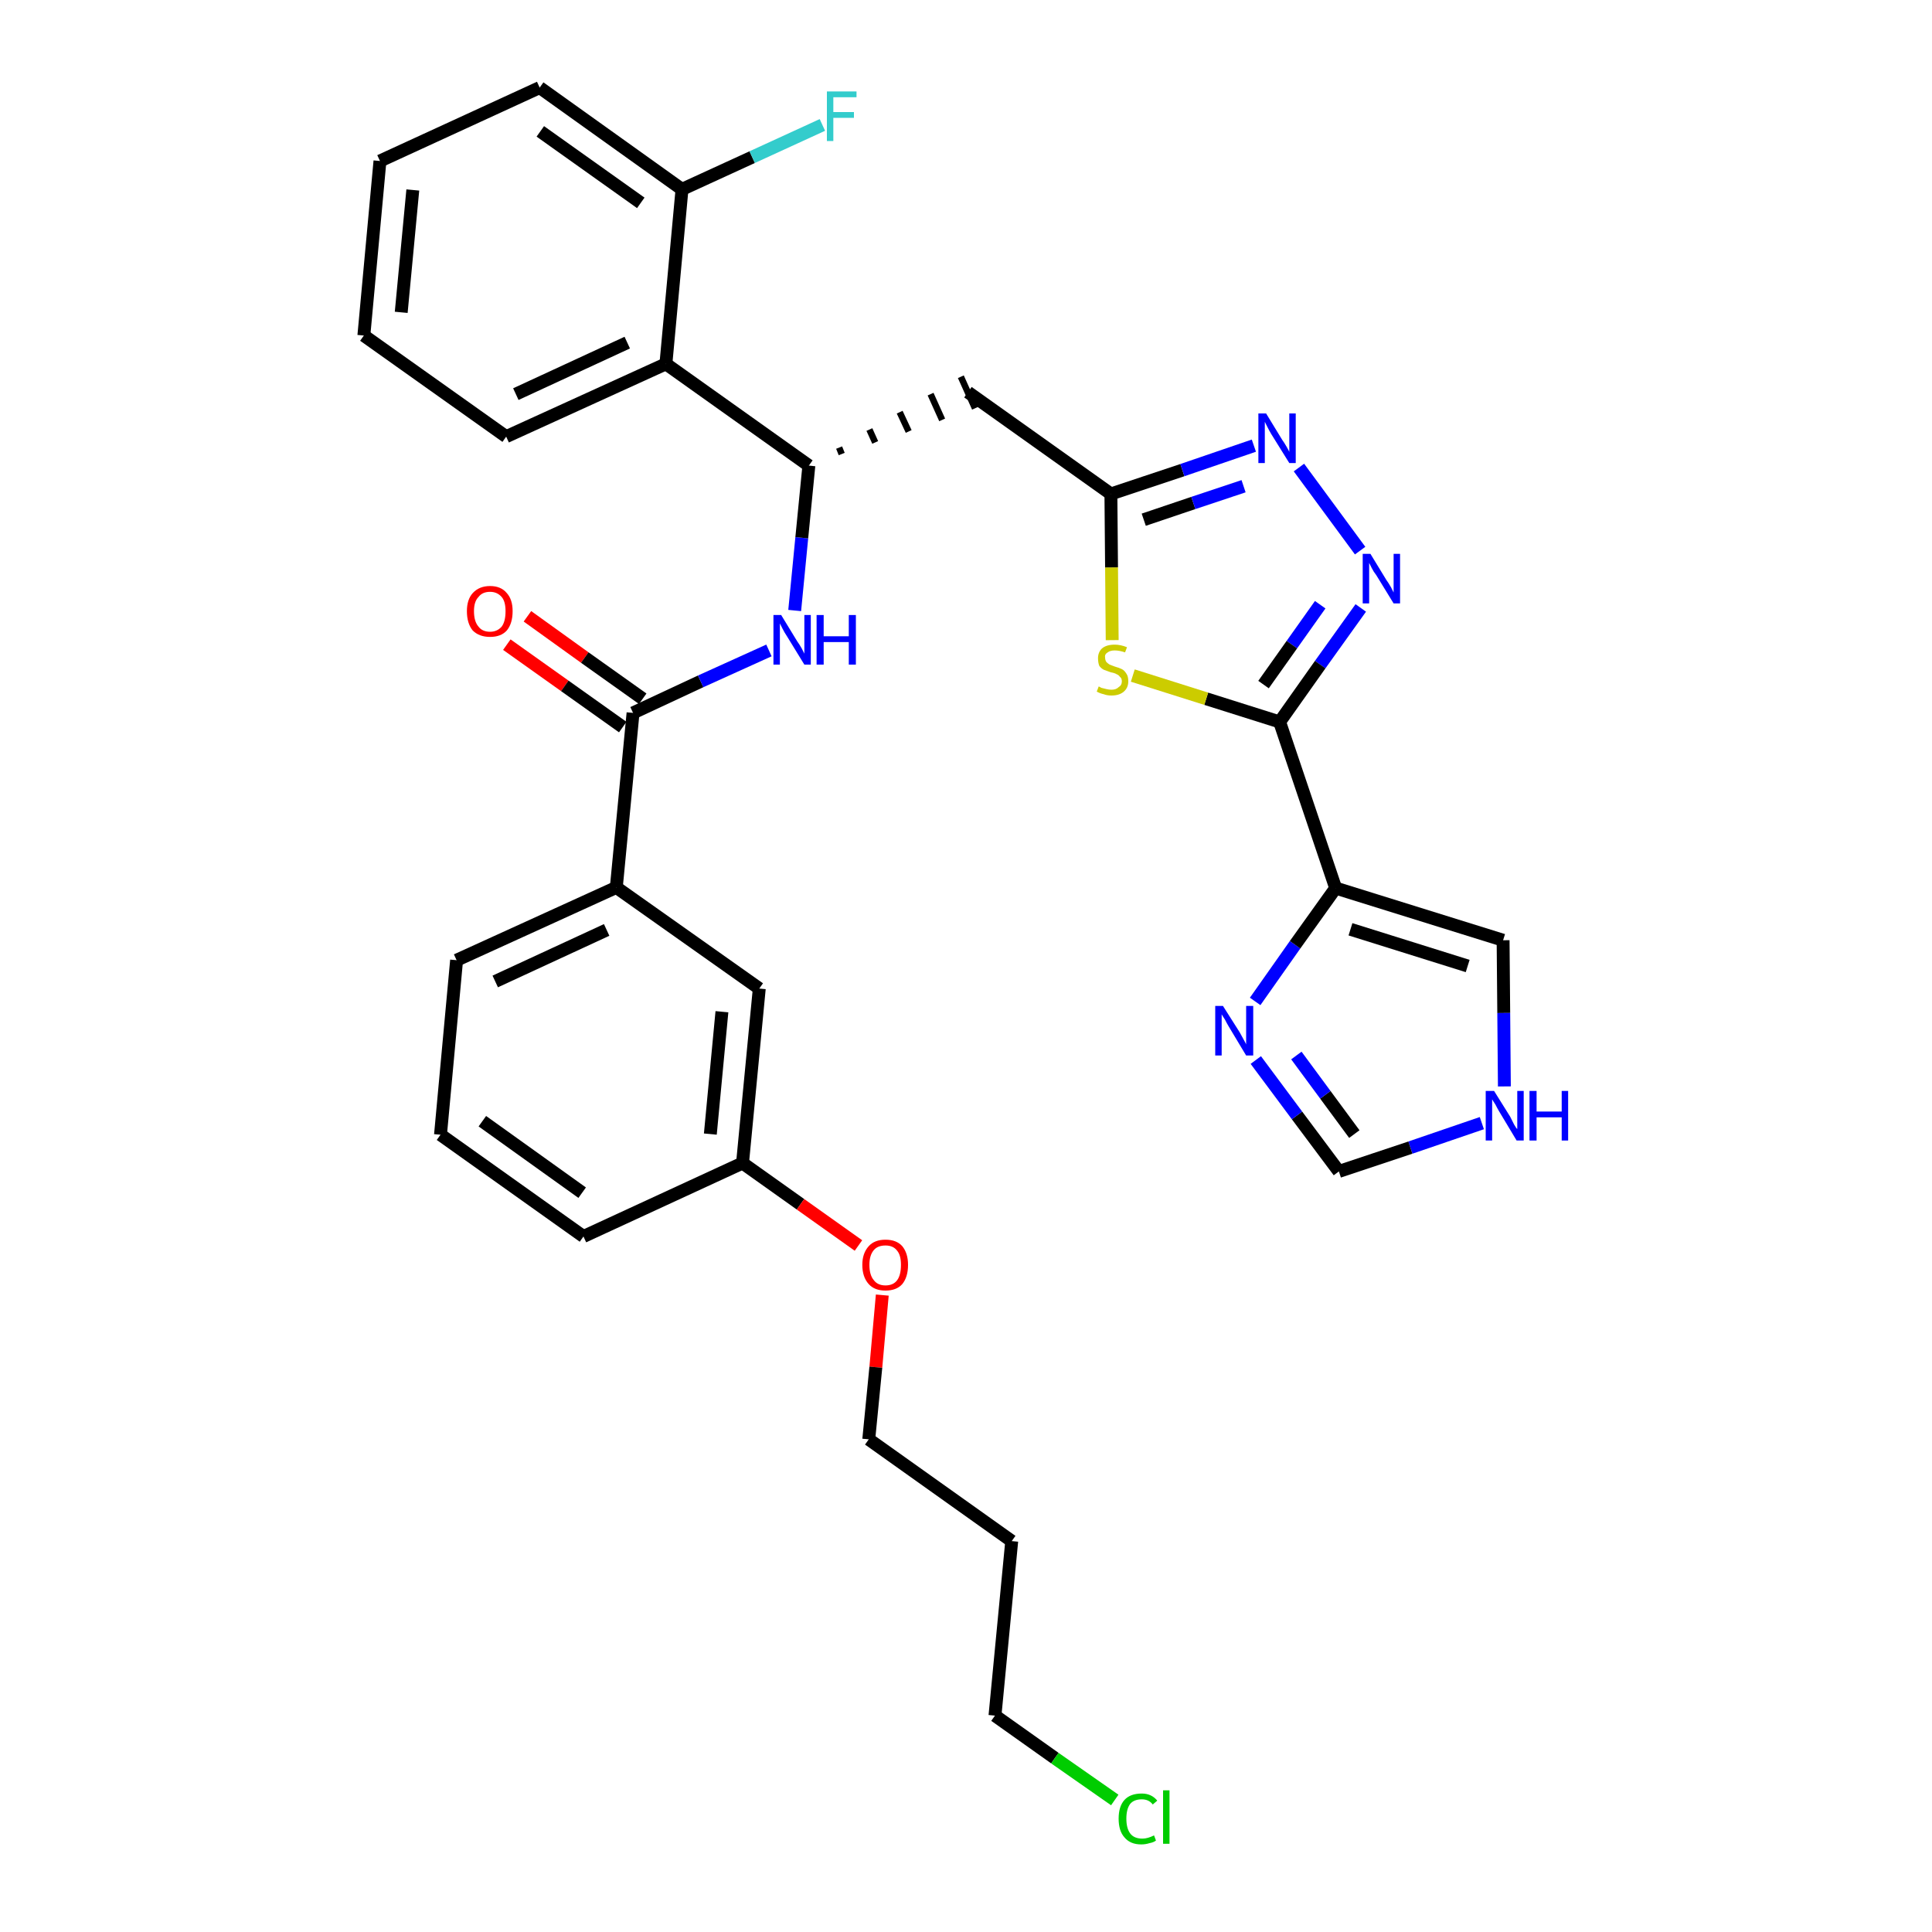 <?xml version='1.0' encoding='iso-8859-1'?>
<svg version='1.1' baseProfile='full'
              xmlns='http://www.w3.org/2000/svg'
                      xmlns:rdkit='http://www.rdkit.org/xml'
                      xmlns:xlink='http://www.w3.org/1999/xlink'
                  xml:space='preserve'
width='300px' height='300px' viewBox='0 0 300 300'>
<!-- END OF HEADER -->
<path class='bond-0 atom-0 atom-1' d='M 78.7,100.1 L 87.7,106.5' style='fill:none;fill-rule:evenodd;stroke:#FF0000;stroke-width:2.0px;stroke-linecap:butt;stroke-linejoin:miter;stroke-opacity:1' />
<path class='bond-0 atom-0 atom-1' d='M 87.7,106.5 L 96.7,112.9' style='fill:none;fill-rule:evenodd;stroke:#000000;stroke-width:2.0px;stroke-linecap:butt;stroke-linejoin:miter;stroke-opacity:1' />
<path class='bond-0 atom-0 atom-1' d='M 81.9,95.7 L 90.8,102.1' style='fill:none;fill-rule:evenodd;stroke:#FF0000;stroke-width:2.0px;stroke-linecap:butt;stroke-linejoin:miter;stroke-opacity:1' />
<path class='bond-0 atom-0 atom-1' d='M 90.8,102.1 L 99.8,108.5' style='fill:none;fill-rule:evenodd;stroke:#000000;stroke-width:2.0px;stroke-linecap:butt;stroke-linejoin:miter;stroke-opacity:1' />
<path class='bond-1 atom-1 atom-2' d='M 98.3,110.7 L 108.8,105.8' style='fill:none;fill-rule:evenodd;stroke:#000000;stroke-width:2.0px;stroke-linecap:butt;stroke-linejoin:miter;stroke-opacity:1' />
<path class='bond-1 atom-1 atom-2' d='M 108.8,105.8 L 119.4,101.0' style='fill:none;fill-rule:evenodd;stroke:#0000FF;stroke-width:2.0px;stroke-linecap:butt;stroke-linejoin:miter;stroke-opacity:1' />
<path class='bond-21 atom-1 atom-22' d='M 98.3,110.7 L 95.7,137.8' style='fill:none;fill-rule:evenodd;stroke:#000000;stroke-width:2.0px;stroke-linecap:butt;stroke-linejoin:miter;stroke-opacity:1' />
<path class='bond-2 atom-2 atom-3' d='M 123.4,94.8 L 124.5,83.5' style='fill:none;fill-rule:evenodd;stroke:#0000FF;stroke-width:2.0px;stroke-linecap:butt;stroke-linejoin:miter;stroke-opacity:1' />
<path class='bond-2 atom-2 atom-3' d='M 124.5,83.5 L 125.6,72.3' style='fill:none;fill-rule:evenodd;stroke:#000000;stroke-width:2.0px;stroke-linecap:butt;stroke-linejoin:miter;stroke-opacity:1' />
<path class='bond-3 atom-3 atom-4' d='M 130.7,70.5 L 130.3,69.5' style='fill:none;fill-rule:evenodd;stroke:#000000;stroke-width:1.0px;stroke-linecap:butt;stroke-linejoin:miter;stroke-opacity:1' />
<path class='bond-3 atom-3 atom-4' d='M 135.9,68.7 L 135.0,66.7' style='fill:none;fill-rule:evenodd;stroke:#000000;stroke-width:1.0px;stroke-linecap:butt;stroke-linejoin:miter;stroke-opacity:1' />
<path class='bond-3 atom-3 atom-4' d='M 141.1,67.0 L 139.7,64.0' style='fill:none;fill-rule:evenodd;stroke:#000000;stroke-width:1.0px;stroke-linecap:butt;stroke-linejoin:miter;stroke-opacity:1' />
<path class='bond-3 atom-3 atom-4' d='M 146.3,65.2 L 144.5,61.2' style='fill:none;fill-rule:evenodd;stroke:#000000;stroke-width:1.0px;stroke-linecap:butt;stroke-linejoin:miter;stroke-opacity:1' />
<path class='bond-3 atom-3 atom-4' d='M 151.4,63.4 L 149.2,58.5' style='fill:none;fill-rule:evenodd;stroke:#000000;stroke-width:1.0px;stroke-linecap:butt;stroke-linejoin:miter;stroke-opacity:1' />
<path class='bond-14 atom-3 atom-15' d='M 125.6,72.3 L 103.4,56.5' style='fill:none;fill-rule:evenodd;stroke:#000000;stroke-width:2.0px;stroke-linecap:butt;stroke-linejoin:miter;stroke-opacity:1' />
<path class='bond-4 atom-4 atom-5' d='M 150.3,60.9 L 172.5,76.7' style='fill:none;fill-rule:evenodd;stroke:#000000;stroke-width:2.0px;stroke-linecap:butt;stroke-linejoin:miter;stroke-opacity:1' />
<path class='bond-5 atom-5 atom-6' d='M 172.5,76.7 L 183.6,73.0' style='fill:none;fill-rule:evenodd;stroke:#000000;stroke-width:2.0px;stroke-linecap:butt;stroke-linejoin:miter;stroke-opacity:1' />
<path class='bond-5 atom-5 atom-6' d='M 183.6,73.0 L 194.7,69.2' style='fill:none;fill-rule:evenodd;stroke:#0000FF;stroke-width:2.0px;stroke-linecap:butt;stroke-linejoin:miter;stroke-opacity:1' />
<path class='bond-5 atom-5 atom-6' d='M 177.6,80.7 L 185.3,78.1' style='fill:none;fill-rule:evenodd;stroke:#000000;stroke-width:2.0px;stroke-linecap:butt;stroke-linejoin:miter;stroke-opacity:1' />
<path class='bond-5 atom-5 atom-6' d='M 185.3,78.1 L 193.1,75.5' style='fill:none;fill-rule:evenodd;stroke:#0000FF;stroke-width:2.0px;stroke-linecap:butt;stroke-linejoin:miter;stroke-opacity:1' />
<path class='bond-32 atom-14 atom-5' d='M 172.7,99.4 L 172.6,88.1' style='fill:none;fill-rule:evenodd;stroke:#CCCC00;stroke-width:2.0px;stroke-linecap:butt;stroke-linejoin:miter;stroke-opacity:1' />
<path class='bond-32 atom-14 atom-5' d='M 172.6,88.1 L 172.5,76.7' style='fill:none;fill-rule:evenodd;stroke:#000000;stroke-width:2.0px;stroke-linecap:butt;stroke-linejoin:miter;stroke-opacity:1' />
<path class='bond-6 atom-6 atom-7' d='M 201.7,72.6 L 211.2,85.5' style='fill:none;fill-rule:evenodd;stroke:#0000FF;stroke-width:2.0px;stroke-linecap:butt;stroke-linejoin:miter;stroke-opacity:1' />
<path class='bond-7 atom-7 atom-8' d='M 211.3,94.4 L 205.0,103.2' style='fill:none;fill-rule:evenodd;stroke:#0000FF;stroke-width:2.0px;stroke-linecap:butt;stroke-linejoin:miter;stroke-opacity:1' />
<path class='bond-7 atom-7 atom-8' d='M 205.0,103.2 L 198.7,112.1' style='fill:none;fill-rule:evenodd;stroke:#000000;stroke-width:2.0px;stroke-linecap:butt;stroke-linejoin:miter;stroke-opacity:1' />
<path class='bond-7 atom-7 atom-8' d='M 205.0,93.9 L 200.6,100.1' style='fill:none;fill-rule:evenodd;stroke:#0000FF;stroke-width:2.0px;stroke-linecap:butt;stroke-linejoin:miter;stroke-opacity:1' />
<path class='bond-7 atom-7 atom-8' d='M 200.6,100.1 L 196.2,106.3' style='fill:none;fill-rule:evenodd;stroke:#000000;stroke-width:2.0px;stroke-linecap:butt;stroke-linejoin:miter;stroke-opacity:1' />
<path class='bond-8 atom-8 atom-9' d='M 198.7,112.1 L 207.4,137.9' style='fill:none;fill-rule:evenodd;stroke:#000000;stroke-width:2.0px;stroke-linecap:butt;stroke-linejoin:miter;stroke-opacity:1' />
<path class='bond-13 atom-8 atom-14' d='M 198.7,112.1 L 187.3,108.5' style='fill:none;fill-rule:evenodd;stroke:#000000;stroke-width:2.0px;stroke-linecap:butt;stroke-linejoin:miter;stroke-opacity:1' />
<path class='bond-13 atom-8 atom-14' d='M 187.3,108.5 L 175.9,104.9' style='fill:none;fill-rule:evenodd;stroke:#CCCC00;stroke-width:2.0px;stroke-linecap:butt;stroke-linejoin:miter;stroke-opacity:1' />
<path class='bond-9 atom-9 atom-10' d='M 207.4,137.9 L 233.4,146.0' style='fill:none;fill-rule:evenodd;stroke:#000000;stroke-width:2.0px;stroke-linecap:butt;stroke-linejoin:miter;stroke-opacity:1' />
<path class='bond-9 atom-9 atom-10' d='M 209.7,144.3 L 227.9,150.0' style='fill:none;fill-rule:evenodd;stroke:#000000;stroke-width:2.0px;stroke-linecap:butt;stroke-linejoin:miter;stroke-opacity:1' />
<path class='bond-35 atom-13 atom-9' d='M 194.9,155.5 L 201.1,146.7' style='fill:none;fill-rule:evenodd;stroke:#0000FF;stroke-width:2.0px;stroke-linecap:butt;stroke-linejoin:miter;stroke-opacity:1' />
<path class='bond-35 atom-13 atom-9' d='M 201.1,146.7 L 207.4,137.9' style='fill:none;fill-rule:evenodd;stroke:#000000;stroke-width:2.0px;stroke-linecap:butt;stroke-linejoin:miter;stroke-opacity:1' />
<path class='bond-10 atom-10 atom-11' d='M 233.4,146.0 L 233.5,157.3' style='fill:none;fill-rule:evenodd;stroke:#000000;stroke-width:2.0px;stroke-linecap:butt;stroke-linejoin:miter;stroke-opacity:1' />
<path class='bond-10 atom-10 atom-11' d='M 233.5,157.3 L 233.6,168.7' style='fill:none;fill-rule:evenodd;stroke:#0000FF;stroke-width:2.0px;stroke-linecap:butt;stroke-linejoin:miter;stroke-opacity:1' />
<path class='bond-11 atom-11 atom-12' d='M 230.1,174.4 L 219.0,178.2' style='fill:none;fill-rule:evenodd;stroke:#0000FF;stroke-width:2.0px;stroke-linecap:butt;stroke-linejoin:miter;stroke-opacity:1' />
<path class='bond-11 atom-11 atom-12' d='M 219.0,178.2 L 207.9,181.9' style='fill:none;fill-rule:evenodd;stroke:#000000;stroke-width:2.0px;stroke-linecap:butt;stroke-linejoin:miter;stroke-opacity:1' />
<path class='bond-12 atom-12 atom-13' d='M 207.9,181.9 L 201.4,173.2' style='fill:none;fill-rule:evenodd;stroke:#000000;stroke-width:2.0px;stroke-linecap:butt;stroke-linejoin:miter;stroke-opacity:1' />
<path class='bond-12 atom-12 atom-13' d='M 201.4,173.2 L 195.0,164.6' style='fill:none;fill-rule:evenodd;stroke:#0000FF;stroke-width:2.0px;stroke-linecap:butt;stroke-linejoin:miter;stroke-opacity:1' />
<path class='bond-12 atom-12 atom-13' d='M 210.3,176.1 L 205.8,170.0' style='fill:none;fill-rule:evenodd;stroke:#000000;stroke-width:2.0px;stroke-linecap:butt;stroke-linejoin:miter;stroke-opacity:1' />
<path class='bond-12 atom-12 atom-13' d='M 205.8,170.0 L 201.3,163.9' style='fill:none;fill-rule:evenodd;stroke:#0000FF;stroke-width:2.0px;stroke-linecap:butt;stroke-linejoin:miter;stroke-opacity:1' />
<path class='bond-15 atom-15 atom-16' d='M 103.4,56.5 L 78.6,67.8' style='fill:none;fill-rule:evenodd;stroke:#000000;stroke-width:2.0px;stroke-linecap:butt;stroke-linejoin:miter;stroke-opacity:1' />
<path class='bond-15 atom-15 atom-16' d='M 97.4,53.2 L 80.1,61.2' style='fill:none;fill-rule:evenodd;stroke:#000000;stroke-width:2.0px;stroke-linecap:butt;stroke-linejoin:miter;stroke-opacity:1' />
<path class='bond-33 atom-20 atom-15' d='M 105.9,29.4 L 103.4,56.5' style='fill:none;fill-rule:evenodd;stroke:#000000;stroke-width:2.0px;stroke-linecap:butt;stroke-linejoin:miter;stroke-opacity:1' />
<path class='bond-16 atom-16 atom-17' d='M 78.6,67.8 L 56.5,52.1' style='fill:none;fill-rule:evenodd;stroke:#000000;stroke-width:2.0px;stroke-linecap:butt;stroke-linejoin:miter;stroke-opacity:1' />
<path class='bond-17 atom-17 atom-18' d='M 56.5,52.1 L 59.0,25.0' style='fill:none;fill-rule:evenodd;stroke:#000000;stroke-width:2.0px;stroke-linecap:butt;stroke-linejoin:miter;stroke-opacity:1' />
<path class='bond-17 atom-17 atom-18' d='M 62.3,48.5 L 64.1,29.5' style='fill:none;fill-rule:evenodd;stroke:#000000;stroke-width:2.0px;stroke-linecap:butt;stroke-linejoin:miter;stroke-opacity:1' />
<path class='bond-18 atom-18 atom-19' d='M 59.0,25.0 L 83.8,13.6' style='fill:none;fill-rule:evenodd;stroke:#000000;stroke-width:2.0px;stroke-linecap:butt;stroke-linejoin:miter;stroke-opacity:1' />
<path class='bond-19 atom-19 atom-20' d='M 83.8,13.6 L 105.9,29.4' style='fill:none;fill-rule:evenodd;stroke:#000000;stroke-width:2.0px;stroke-linecap:butt;stroke-linejoin:miter;stroke-opacity:1' />
<path class='bond-19 atom-19 atom-20' d='M 83.9,20.4 L 99.5,31.5' style='fill:none;fill-rule:evenodd;stroke:#000000;stroke-width:2.0px;stroke-linecap:butt;stroke-linejoin:miter;stroke-opacity:1' />
<path class='bond-20 atom-20 atom-21' d='M 105.9,29.4 L 116.8,24.4' style='fill:none;fill-rule:evenodd;stroke:#000000;stroke-width:2.0px;stroke-linecap:butt;stroke-linejoin:miter;stroke-opacity:1' />
<path class='bond-20 atom-20 atom-21' d='M 116.8,24.4 L 127.7,19.4' style='fill:none;fill-rule:evenodd;stroke:#33CCCC;stroke-width:2.0px;stroke-linecap:butt;stroke-linejoin:miter;stroke-opacity:1' />
<path class='bond-22 atom-22 atom-23' d='M 95.7,137.8 L 70.9,149.1' style='fill:none;fill-rule:evenodd;stroke:#000000;stroke-width:2.0px;stroke-linecap:butt;stroke-linejoin:miter;stroke-opacity:1' />
<path class='bond-22 atom-22 atom-23' d='M 94.2,144.4 L 76.9,152.4' style='fill:none;fill-rule:evenodd;stroke:#000000;stroke-width:2.0px;stroke-linecap:butt;stroke-linejoin:miter;stroke-opacity:1' />
<path class='bond-34 atom-32 atom-22' d='M 117.9,153.5 L 95.7,137.8' style='fill:none;fill-rule:evenodd;stroke:#000000;stroke-width:2.0px;stroke-linecap:butt;stroke-linejoin:miter;stroke-opacity:1' />
<path class='bond-23 atom-23 atom-24' d='M 70.9,149.1 L 68.4,176.2' style='fill:none;fill-rule:evenodd;stroke:#000000;stroke-width:2.0px;stroke-linecap:butt;stroke-linejoin:miter;stroke-opacity:1' />
<path class='bond-24 atom-24 atom-25' d='M 68.4,176.2 L 90.6,192.0' style='fill:none;fill-rule:evenodd;stroke:#000000;stroke-width:2.0px;stroke-linecap:butt;stroke-linejoin:miter;stroke-opacity:1' />
<path class='bond-24 atom-24 atom-25' d='M 74.9,174.1 L 90.4,185.2' style='fill:none;fill-rule:evenodd;stroke:#000000;stroke-width:2.0px;stroke-linecap:butt;stroke-linejoin:miter;stroke-opacity:1' />
<path class='bond-25 atom-25 atom-26' d='M 90.6,192.0 L 115.3,180.6' style='fill:none;fill-rule:evenodd;stroke:#000000;stroke-width:2.0px;stroke-linecap:butt;stroke-linejoin:miter;stroke-opacity:1' />
<path class='bond-26 atom-26 atom-27' d='M 115.3,180.6 L 124.3,187.0' style='fill:none;fill-rule:evenodd;stroke:#000000;stroke-width:2.0px;stroke-linecap:butt;stroke-linejoin:miter;stroke-opacity:1' />
<path class='bond-26 atom-26 atom-27' d='M 124.3,187.0 L 133.3,193.4' style='fill:none;fill-rule:evenodd;stroke:#FF0000;stroke-width:2.0px;stroke-linecap:butt;stroke-linejoin:miter;stroke-opacity:1' />
<path class='bond-31 atom-26 atom-32' d='M 115.3,180.6 L 117.9,153.5' style='fill:none;fill-rule:evenodd;stroke:#000000;stroke-width:2.0px;stroke-linecap:butt;stroke-linejoin:miter;stroke-opacity:1' />
<path class='bond-31 atom-26 atom-32' d='M 110.3,176.1 L 112.1,157.1' style='fill:none;fill-rule:evenodd;stroke:#000000;stroke-width:2.0px;stroke-linecap:butt;stroke-linejoin:miter;stroke-opacity:1' />
<path class='bond-27 atom-27 atom-28' d='M 137.0,201.1 L 136.0,212.3' style='fill:none;fill-rule:evenodd;stroke:#FF0000;stroke-width:2.0px;stroke-linecap:butt;stroke-linejoin:miter;stroke-opacity:1' />
<path class='bond-27 atom-27 atom-28' d='M 136.0,212.3 L 134.9,223.5' style='fill:none;fill-rule:evenodd;stroke:#000000;stroke-width:2.0px;stroke-linecap:butt;stroke-linejoin:miter;stroke-opacity:1' />
<path class='bond-28 atom-28 atom-29' d='M 134.9,223.5 L 157.1,239.3' style='fill:none;fill-rule:evenodd;stroke:#000000;stroke-width:2.0px;stroke-linecap:butt;stroke-linejoin:miter;stroke-opacity:1' />
<path class='bond-29 atom-29 atom-30' d='M 157.1,239.3 L 154.5,266.4' style='fill:none;fill-rule:evenodd;stroke:#000000;stroke-width:2.0px;stroke-linecap:butt;stroke-linejoin:miter;stroke-opacity:1' />
<path class='bond-30 atom-30 atom-31' d='M 154.5,266.4 L 163.8,273.0' style='fill:none;fill-rule:evenodd;stroke:#000000;stroke-width:2.0px;stroke-linecap:butt;stroke-linejoin:miter;stroke-opacity:1' />
<path class='bond-30 atom-30 atom-31' d='M 163.8,273.0 L 173.1,279.5' style='fill:none;fill-rule:evenodd;stroke:#00CC00;stroke-width:2.0px;stroke-linecap:butt;stroke-linejoin:miter;stroke-opacity:1' />
<path  class='atom-0' d='M 72.5 94.9
Q 72.5 93.1, 73.4 92.1
Q 74.4 91.0, 76.1 91.0
Q 77.8 91.0, 78.7 92.1
Q 79.6 93.1, 79.6 94.9
Q 79.6 96.8, 78.7 97.9
Q 77.8 98.9, 76.1 98.9
Q 74.4 98.9, 73.4 97.9
Q 72.5 96.8, 72.5 94.9
M 76.1 98.1
Q 77.2 98.1, 77.9 97.3
Q 78.5 96.5, 78.5 94.9
Q 78.5 93.4, 77.9 92.7
Q 77.2 91.9, 76.1 91.9
Q 74.9 91.9, 74.3 92.7
Q 73.6 93.4, 73.6 94.9
Q 73.6 96.5, 74.3 97.3
Q 74.9 98.1, 76.1 98.1
' fill='#FF0000'/>
<path  class='atom-2' d='M 121.3 95.5
L 123.8 99.6
Q 124.1 100.0, 124.5 100.7
Q 124.9 101.5, 124.9 101.5
L 124.9 95.5
L 125.9 95.5
L 125.9 103.2
L 124.9 103.2
L 122.2 98.8
Q 121.8 98.2, 121.5 97.6
Q 121.2 97.0, 121.1 96.8
L 121.1 103.2
L 120.1 103.2
L 120.1 95.5
L 121.3 95.5
' fill='#0000FF'/>
<path  class='atom-2' d='M 126.8 95.5
L 127.9 95.5
L 127.9 98.8
L 131.8 98.8
L 131.8 95.5
L 132.9 95.5
L 132.9 103.2
L 131.8 103.2
L 131.8 99.7
L 127.9 99.7
L 127.9 103.2
L 126.8 103.2
L 126.8 95.5
' fill='#0000FF'/>
<path  class='atom-6' d='M 196.6 64.2
L 199.1 68.3
Q 199.4 68.7, 199.8 69.4
Q 200.2 70.1, 200.2 70.2
L 200.2 64.2
L 201.2 64.2
L 201.2 71.9
L 200.2 71.9
L 197.4 67.4
Q 197.1 66.9, 196.8 66.3
Q 196.5 65.7, 196.4 65.5
L 196.4 71.9
L 195.4 71.9
L 195.4 64.2
L 196.6 64.2
' fill='#0000FF'/>
<path  class='atom-7' d='M 212.8 86.0
L 215.3 90.1
Q 215.6 90.5, 216.0 91.2
Q 216.4 92.0, 216.4 92.0
L 216.4 86.0
L 217.4 86.0
L 217.4 93.7
L 216.4 93.7
L 213.7 89.3
Q 213.3 88.8, 213.0 88.2
Q 212.7 87.6, 212.6 87.4
L 212.6 93.7
L 211.6 93.7
L 211.6 86.0
L 212.8 86.0
' fill='#0000FF'/>
<path  class='atom-11' d='M 232.0 169.4
L 234.5 173.4
Q 234.7 173.8, 235.1 174.6
Q 235.5 175.3, 235.6 175.3
L 235.6 169.4
L 236.6 169.4
L 236.6 177.1
L 235.5 177.1
L 232.8 172.6
Q 232.5 172.1, 232.2 171.5
Q 231.8 170.9, 231.7 170.7
L 231.7 177.1
L 230.7 177.1
L 230.7 169.4
L 232.0 169.4
' fill='#0000FF'/>
<path  class='atom-11' d='M 237.5 169.4
L 238.6 169.4
L 238.6 172.6
L 242.5 172.6
L 242.5 169.4
L 243.5 169.4
L 243.5 177.1
L 242.5 177.1
L 242.5 173.5
L 238.6 173.5
L 238.6 177.1
L 237.5 177.1
L 237.5 169.4
' fill='#0000FF'/>
<path  class='atom-13' d='M 189.9 156.2
L 192.5 160.3
Q 192.7 160.7, 193.1 161.4
Q 193.5 162.1, 193.5 162.2
L 193.5 156.2
L 194.6 156.2
L 194.6 163.9
L 193.5 163.9
L 190.8 159.4
Q 190.5 158.9, 190.2 158.3
Q 189.8 157.7, 189.7 157.5
L 189.7 163.9
L 188.7 163.9
L 188.7 156.2
L 189.9 156.2
' fill='#0000FF'/>
<path  class='atom-14' d='M 170.6 106.6
Q 170.7 106.6, 171.0 106.8
Q 171.4 106.9, 171.8 107.0
Q 172.2 107.1, 172.6 107.1
Q 173.3 107.1, 173.7 106.7
Q 174.2 106.4, 174.2 105.8
Q 174.2 105.3, 173.9 105.1
Q 173.7 104.8, 173.4 104.7
Q 173.1 104.5, 172.5 104.4
Q 171.9 104.2, 171.4 104.0
Q 171.0 103.8, 170.7 103.4
Q 170.5 102.9, 170.5 102.2
Q 170.5 101.3, 171.1 100.7
Q 171.8 100.1, 173.1 100.1
Q 174.0 100.1, 175.0 100.5
L 174.7 101.3
Q 173.8 101.0, 173.1 101.0
Q 172.4 101.0, 172.0 101.3
Q 171.5 101.6, 171.6 102.1
Q 171.6 102.5, 171.8 102.8
Q 172.0 103.0, 172.3 103.2
Q 172.6 103.3, 173.1 103.5
Q 173.8 103.7, 174.2 103.9
Q 174.6 104.1, 174.9 104.6
Q 175.2 105.0, 175.2 105.8
Q 175.2 106.8, 174.5 107.4
Q 173.8 108.0, 172.6 108.0
Q 171.9 108.0, 171.4 107.8
Q 170.9 107.7, 170.3 107.4
L 170.6 106.6
' fill='#CCCC00'/>
<path  class='atom-21' d='M 128.4 14.2
L 133.0 14.2
L 133.0 15.1
L 129.4 15.1
L 129.4 17.4
L 132.6 17.4
L 132.6 18.3
L 129.4 18.3
L 129.4 21.9
L 128.4 21.9
L 128.4 14.2
' fill='#33CCCC'/>
<path  class='atom-27' d='M 133.9 196.4
Q 133.9 194.6, 134.9 193.5
Q 135.8 192.5, 137.5 192.5
Q 139.2 192.5, 140.1 193.5
Q 141.0 194.6, 141.0 196.4
Q 141.0 198.3, 140.1 199.4
Q 139.2 200.4, 137.5 200.4
Q 135.8 200.4, 134.9 199.4
Q 133.9 198.3, 133.9 196.4
M 137.5 199.6
Q 138.7 199.6, 139.3 198.8
Q 139.9 198.0, 139.9 196.4
Q 139.9 194.9, 139.3 194.2
Q 138.7 193.4, 137.5 193.4
Q 136.3 193.4, 135.7 194.1
Q 135.0 194.9, 135.0 196.4
Q 135.0 198.0, 135.7 198.8
Q 136.3 199.6, 137.5 199.6
' fill='#FF0000'/>
<path  class='atom-31' d='M 173.7 282.4
Q 173.7 280.5, 174.6 279.5
Q 175.5 278.5, 177.3 278.5
Q 178.8 278.5, 179.7 279.6
L 179.0 280.2
Q 178.4 279.4, 177.3 279.4
Q 176.1 279.4, 175.5 280.1
Q 174.9 280.9, 174.9 282.4
Q 174.9 283.9, 175.5 284.7
Q 176.1 285.5, 177.4 285.5
Q 178.2 285.5, 179.2 285.0
L 179.5 285.8
Q 179.1 286.1, 178.5 286.2
Q 177.9 286.4, 177.2 286.4
Q 175.5 286.4, 174.6 285.3
Q 173.7 284.3, 173.7 282.4
' fill='#00CC00'/>
<path  class='atom-31' d='M 180.6 278.0
L 181.6 278.0
L 181.6 286.3
L 180.6 286.3
L 180.6 278.0
' fill='#00CC00'/>
</svg>
